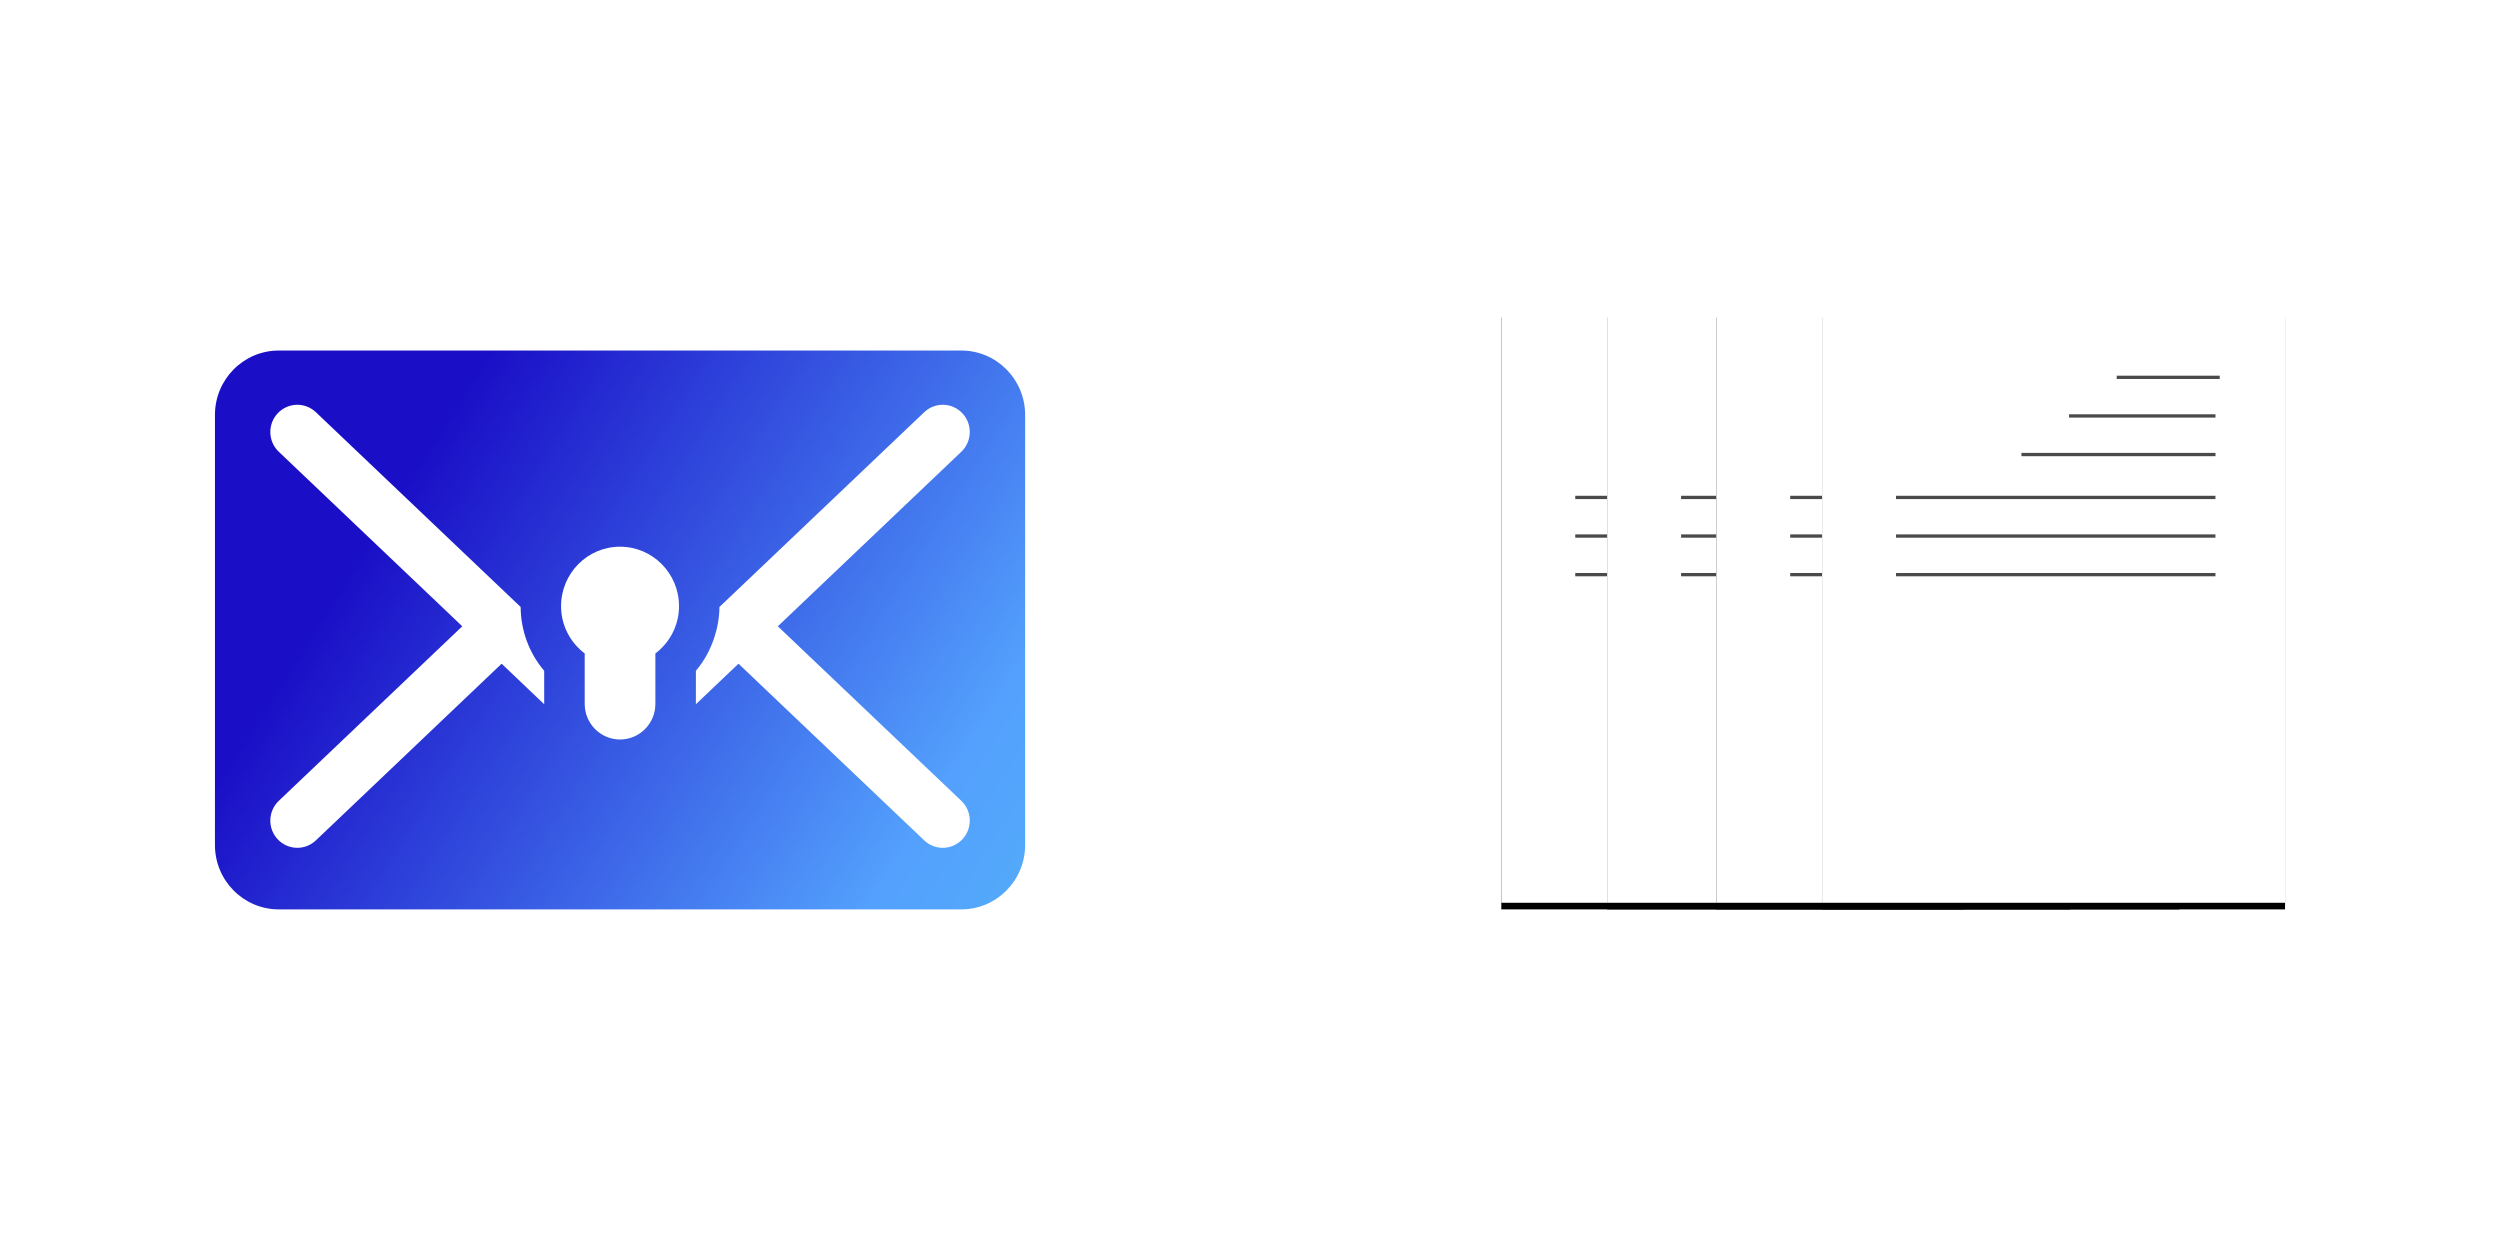 <?xml version="1.0" encoding="UTF-8"?>
<svg width="756px" height="377px" viewBox="0 0 756 377" version="1.1" xmlns="http://www.w3.org/2000/svg" xmlns:xlink="http://www.w3.org/1999/xlink">
    <title>secret</title>
    <defs>
        <rect id="path-1" x="0" y="0" width="140" height="179"></rect>
        <filter x="-5.0%" y="-2.8%" width="110.0%" height="107.8%" filterUnits="objectBoundingBox" id="filter-2">
            <feOffset dx="0" dy="2" in="SourceAlpha" result="shadowOffsetOuter1"></feOffset>
            <feGaussianBlur stdDeviation="2" in="shadowOffsetOuter1" result="shadowBlurOuter1"></feGaussianBlur>
            <feColorMatrix values="0 0 0 0 0   0 0 0 0 0   0 0 0 0 0  0 0 0 0.5 0" type="matrix" in="shadowBlurOuter1"></feColorMatrix>
        </filter>
        <rect id="path-3" x="0" y="0" width="140" height="179"></rect>
        <filter x="-5.0%" y="-2.8%" width="110.0%" height="107.8%" filterUnits="objectBoundingBox" id="filter-4">
            <feOffset dx="0" dy="2" in="SourceAlpha" result="shadowOffsetOuter1"></feOffset>
            <feGaussianBlur stdDeviation="2" in="shadowOffsetOuter1" result="shadowBlurOuter1"></feGaussianBlur>
            <feColorMatrix values="0 0 0 0 0   0 0 0 0 0   0 0 0 0 0  0 0 0 0.5 0" type="matrix" in="shadowBlurOuter1"></feColorMatrix>
        </filter>
        <rect id="path-5" x="0" y="0" width="140" height="179"></rect>
        <filter x="-5.0%" y="-2.8%" width="110.0%" height="107.8%" filterUnits="objectBoundingBox" id="filter-6">
            <feOffset dx="0" dy="2" in="SourceAlpha" result="shadowOffsetOuter1"></feOffset>
            <feGaussianBlur stdDeviation="2" in="shadowOffsetOuter1" result="shadowBlurOuter1"></feGaussianBlur>
            <feColorMatrix values="0 0 0 0 0   0 0 0 0 0   0 0 0 0 0  0 0 0 0.5 0" type="matrix" in="shadowBlurOuter1"></feColorMatrix>
        </filter>
        <rect id="path-7" x="0" y="0" width="140" height="179"></rect>
        <filter x="-5.0%" y="-2.8%" width="110.0%" height="107.8%" filterUnits="objectBoundingBox" id="filter-8">
            <feOffset dx="0" dy="2" in="SourceAlpha" result="shadowOffsetOuter1"></feOffset>
            <feGaussianBlur stdDeviation="2" in="shadowOffsetOuter1" result="shadowBlurOuter1"></feGaussianBlur>
            <feColorMatrix values="0 0 0 0 0   0 0 0 0 0   0 0 0 0 0  0 0 0 0.5 0" type="matrix" in="shadowBlurOuter1"></feColorMatrix>
        </filter>
        <filter x="-4.9%" y="-7.1%" width="109.8%" height="114.2%" filterUnits="objectBoundingBox" id="filter-9">
            <feOffset dx="0" dy="2" in="SourceAlpha" result="shadowOffsetOuter1"></feOffset>
            <feGaussianBlur stdDeviation="2" in="shadowOffsetOuter1" result="shadowBlurOuter1"></feGaussianBlur>
            <feColorMatrix values="0 0 0 0 0   0 0 0 0 0   0 0 0 0 0  0 0 0 0.5 0" type="matrix" in="shadowBlurOuter1" result="shadowMatrixOuter1"></feColorMatrix>
            <feMerge>
                <feMergeNode in="shadowMatrixOuter1"></feMergeNode>
                <feMergeNode in="SourceGraphic"></feMergeNode>
            </feMerge>
        </filter>
        <linearGradient x1="18.535%" y1="35.407%" x2="177.398%" y2="104.944%" id="linearGradient-10">
            <stop stop-color="#1A0FC7" offset="0%"></stop>
            <stop stop-color="#53A0FD" offset="47.525%"></stop>
            <stop stop-color="#51D4EC" offset="100%"></stop>
        </linearGradient>
    </defs>
    <g id="secret" stroke="none" stroke-width="1" fill="none" fill-rule="evenodd">
        <g id="Group-Copy-2" transform="translate(454, 94)">
            <g id="Rectangle">
                <use fill="black" fill-opacity="1" filter="url(#filter-2)" xlink:href="#path-1"></use>
                <use fill="#FFFFFF" fill-rule="evenodd" xlink:href="#path-1"></use>
            </g>
            <line x1="22.856" y1="68.098" x2="118.453" y2="68.098" id="Line" stroke="#4A4A4A" stroke-linecap="square"></line>
            <line x1="22.856" y1="79.772" x2="118.453" y2="79.772" id="Line-Copy" stroke="#4A4A4A" stroke-linecap="square"></line>
            <line x1="22.856" y1="56.424" x2="118.453" y2="56.424" id="Line-Copy-2" stroke="#4A4A4A" stroke-linecap="square"></line>
            <line x1="89.6" y1="20.105" x2="119.746" y2="20.105" id="Line-Copy-3" stroke="#4A4A4A" stroke-linecap="square"></line>
            <line x1="60.788" y1="43.453" x2="118.465" y2="43.453" id="Line-Copy-5" stroke="#4A4A4A" stroke-linecap="square"></line>
            <line x1="75.181" y1="31.779" x2="118.464" y2="31.779" id="Line-Copy-4" stroke="#4A4A4A" stroke-linecap="square"></line>
        </g>
        <g id="Group-Copy-3" transform="translate(486, 94)">
            <g id="Rectangle">
                <use fill="black" fill-opacity="1" filter="url(#filter-4)" xlink:href="#path-3"></use>
                <use fill="#FFFFFF" fill-rule="evenodd" xlink:href="#path-3"></use>
            </g>
            <line x1="22.856" y1="68.098" x2="118.453" y2="68.098" id="Line" stroke="#4A4A4A" stroke-linecap="square"></line>
            <line x1="22.856" y1="79.772" x2="118.453" y2="79.772" id="Line-Copy" stroke="#4A4A4A" stroke-linecap="square"></line>
            <line x1="22.856" y1="56.424" x2="118.453" y2="56.424" id="Line-Copy-2" stroke="#4A4A4A" stroke-linecap="square"></line>
            <line x1="89.6" y1="20.105" x2="119.746" y2="20.105" id="Line-Copy-3" stroke="#4A4A4A" stroke-linecap="square"></line>
            <line x1="60.788" y1="43.453" x2="118.465" y2="43.453" id="Line-Copy-5" stroke="#4A4A4A" stroke-linecap="square"></line>
            <line x1="75.181" y1="31.779" x2="118.464" y2="31.779" id="Line-Copy-4" stroke="#4A4A4A" stroke-linecap="square"></line>
        </g>
        <g id="Group-Copy-4" transform="translate(519, 94)">
            <g id="Rectangle">
                <use fill="black" fill-opacity="1" filter="url(#filter-6)" xlink:href="#path-5"></use>
                <use fill="#FFFFFF" fill-rule="evenodd" xlink:href="#path-5"></use>
            </g>
            <line x1="22.856" y1="68.098" x2="118.453" y2="68.098" id="Line" stroke="#4A4A4A" stroke-linecap="square"></line>
            <line x1="22.856" y1="79.772" x2="118.453" y2="79.772" id="Line-Copy" stroke="#4A4A4A" stroke-linecap="square"></line>
            <line x1="22.856" y1="56.424" x2="118.453" y2="56.424" id="Line-Copy-2" stroke="#4A4A4A" stroke-linecap="square"></line>
            <line x1="89.6" y1="20.105" x2="119.746" y2="20.105" id="Line-Copy-3" stroke="#4A4A4A" stroke-linecap="square"></line>
            <line x1="60.788" y1="43.453" x2="118.465" y2="43.453" id="Line-Copy-5" stroke="#4A4A4A" stroke-linecap="square"></line>
            <line x1="75.181" y1="31.779" x2="118.464" y2="31.779" id="Line-Copy-4" stroke="#4A4A4A" stroke-linecap="square"></line>
        </g>
        <g id="Group-Copy-5" transform="translate(551, 94)">
            <g id="Rectangle">
                <use fill="black" fill-opacity="1" filter="url(#filter-8)" xlink:href="#path-7"></use>
                <use fill="#FFFFFF" fill-rule="evenodd" xlink:href="#path-7"></use>
            </g>
            <line x1="22.856" y1="68.098" x2="118.453" y2="68.098" id="Line" stroke="#4A4A4A" stroke-linecap="square"></line>
            <line x1="22.856" y1="79.772" x2="118.453" y2="79.772" id="Line-Copy" stroke="#4A4A4A" stroke-linecap="square"></line>
            <line x1="22.856" y1="56.424" x2="118.453" y2="56.424" id="Line-Copy-2" stroke="#4A4A4A" stroke-linecap="square"></line>
            <line x1="89.6" y1="20.105" x2="119.746" y2="20.105" id="Line-Copy-3" stroke="#4A4A4A" stroke-linecap="square"></line>
            <line x1="60.788" y1="43.453" x2="118.465" y2="43.453" id="Line-Copy-5" stroke="#4A4A4A" stroke-linecap="square"></line>
            <line x1="75.181" y1="31.779" x2="118.464" y2="31.779" id="Line-Copy-4" stroke="#4A4A4A" stroke-linecap="square"></line>
        </g>
        <g id="secret-email" filter="url(#filter-9)" transform="translate(65, 104)" fill="url(#linearGradient-10)" fill-rule="nonzero">
            <path d="M225.684,0 L19.316,0 C8.645,0 0,8.716 0,19.469 L0,149.532 C0,160.284 8.645,169 19.316,169 L225.684,169 C236.354,169 245,160.284 245,149.532 L245,19.469 C245,8.716 236.354,0 225.684,0 Z M133.187,91.604 L133.187,106.853 C133.187,112.8 128.409,117.622 122.5,117.622 C116.598,117.622 111.813,112.8 111.813,106.853 L111.813,91.604 C107.49,88.326 104.667,83.166 104.667,77.3 C104.667,67.378 112.65,59.322 122.5,59.322 C132.35,59.322 140.333,67.378 140.333,77.3 C140.333,83.166 137.509,88.326 133.187,91.604 Z M86.691,94.706 L30.521,148.132 C28.941,149.636 26.924,150.379 24.915,150.379 C22.746,150.379 20.584,149.515 18.973,147.8 C15.878,144.492 16.03,139.284 19.308,136.167 L74.792,83.391 L19.308,30.616 C16.03,27.498 15.878,22.289 18.973,18.983 C22.075,15.683 27.236,15.527 30.521,18.65 L92.441,77.548 C92.497,84.741 95.025,91.5 99.563,96.852 L99.563,106.854 C99.563,106.894 99.571,106.927 99.571,106.967 L86.691,94.706 Z M225.699,136.167 C228.978,139.284 229.129,144.492 226.034,147.799 C224.423,149.515 222.262,150.379 220.093,150.379 C218.083,150.379 216.066,149.635 214.486,148.132 L158.316,94.705 L145.428,106.966 C145.428,106.93 145.437,106.893 145.437,106.852 L145.437,96.851 C147.933,93.914 149.759,90.526 150.971,86.902 C151.96,83.929 152.534,80.794 152.558,77.556 C152.558,77.551 152.558,77.551 152.558,77.551 L214.486,18.649 C217.771,15.526 222.932,15.683 226.034,18.982 C229.128,22.288 228.977,27.497 225.699,30.615 L170.216,83.39 L225.699,136.167 Z" id="Shape"></path>
        </g>
    </g>
</svg>